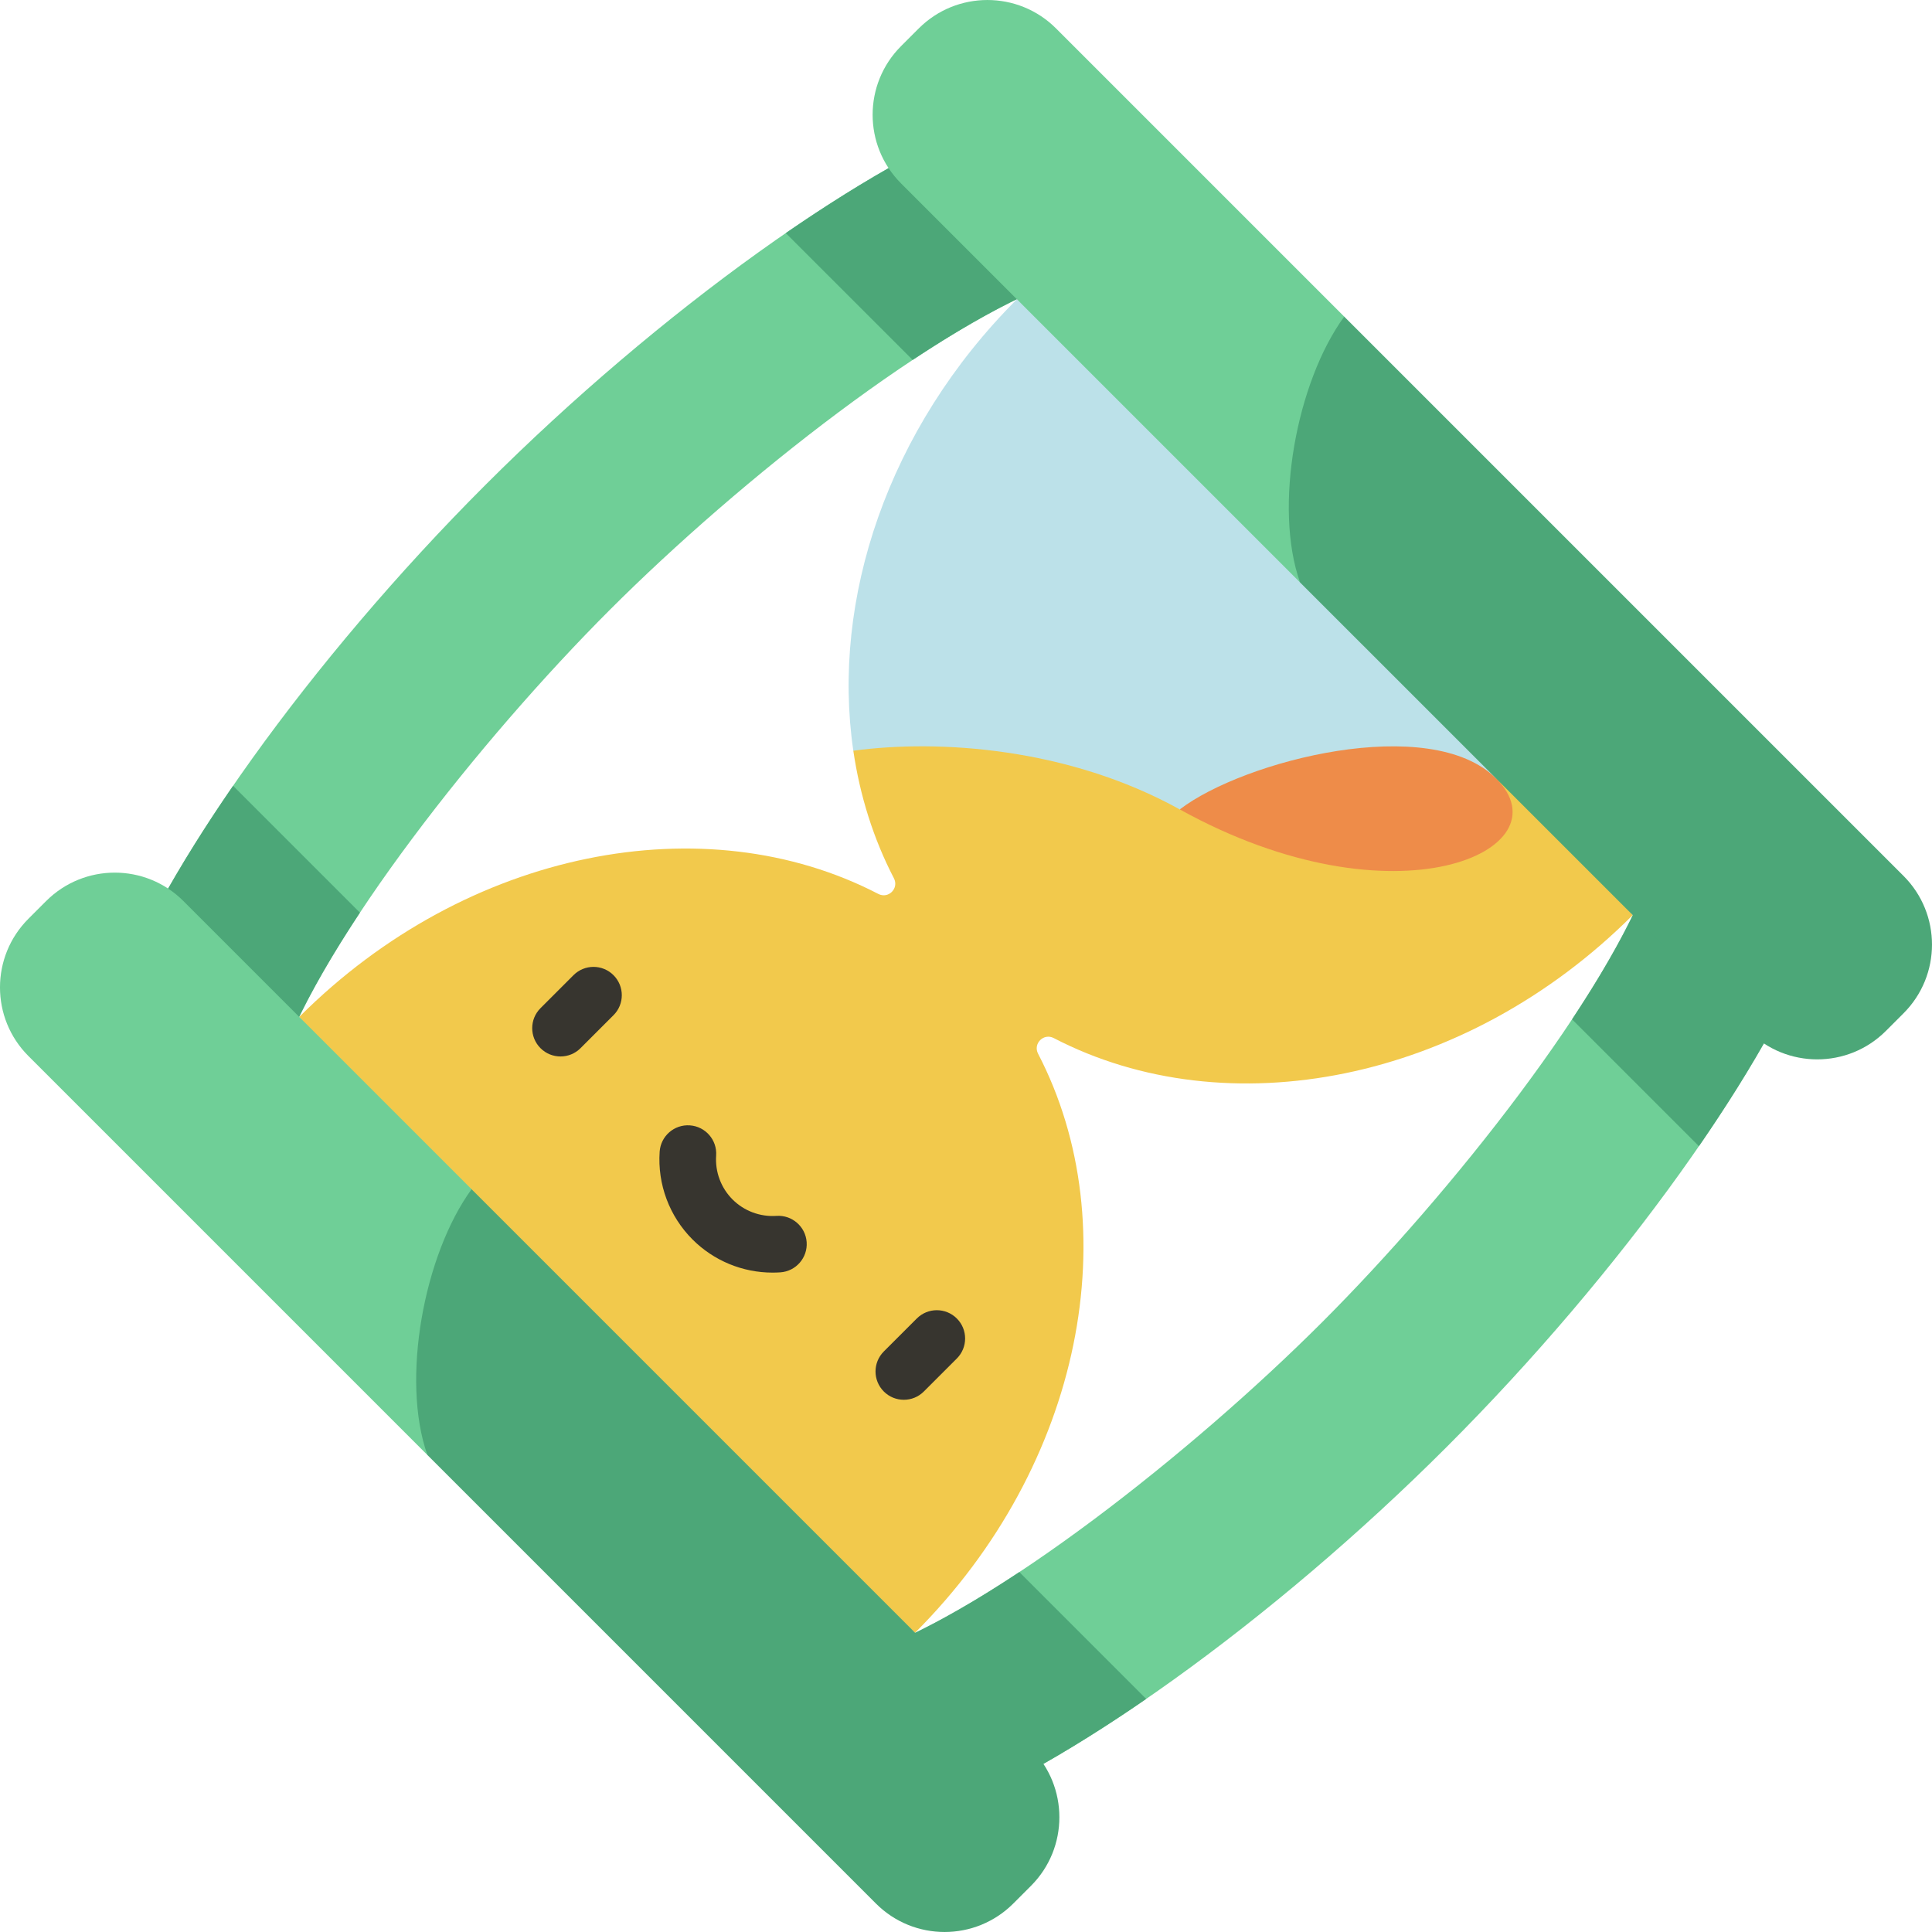 <svg width="80" height="80" viewBox="0 0 80 80" fill="none" xmlns="http://www.w3.org/2000/svg">
<g clip-path="url(#clip0)">
<path d="M4.705 41.554C6.695 35.929 12.877 27.303 20.09 20.09C27.303 12.877 35.929 6.695 41.554 4.705C43.455 4.032 45.541 5.028 46.213 6.929C46.885 8.829 45.889 10.915 43.989 11.587C38.837 13.409 30.664 19.841 25.252 25.252C19.841 30.664 13.409 38.837 11.587 43.989C10.915 45.889 8.829 46.885 6.929 46.213C5.036 45.543 4.03 43.463 4.705 41.554V41.554Z" fill="#6FCF97"/>
<path d="M38.446 75.295C44.071 73.305 52.697 67.123 59.91 59.91C67.123 52.697 73.305 44.071 75.295 38.446C75.968 36.545 74.972 34.459 73.071 33.787C71.171 33.115 69.085 34.111 68.413 36.011C66.591 41.163 60.159 49.336 54.748 54.748C49.336 60.159 41.163 66.591 36.011 68.413C34.111 69.085 33.115 71.171 33.787 73.071C34.457 74.964 36.537 75.97 38.446 75.295V75.295Z" fill="#6FCF97"/>
<path d="M35.334 31.086C38.786 34.275 43.069 35.692 48.852 33.516L61.954 32.238L62.688 31.909L56.102 23.898L42.108 12.392C36.744 17.756 34.418 24.842 35.334 31.086V31.086Z" fill="#BCE1E9"/>
<path d="M48.852 33.516C44.244 30.964 38.883 30.605 35.334 31.086C35.607 32.943 36.163 34.726 37.015 36.367C37.233 36.786 36.786 37.233 36.367 37.015C29.21 33.297 19.351 35.148 12.392 42.108L23.898 56.102L37.892 67.608C44.852 60.649 46.703 50.79 42.985 43.633C42.767 43.214 43.215 42.767 43.633 42.984C50.79 46.703 60.649 44.851 67.608 37.892L62.689 31.909L61.954 32.237L48.852 33.516Z" fill="#F2C94C"/>
<path d="M61.954 32.238C64.91 35.194 57.798 38.469 48.852 33.516C51.492 31.492 59.226 29.51 61.954 32.238Z" fill="#EE8C49"/>
<path d="M37.791 14.904C40.059 13.402 42.205 12.218 43.989 11.587C45.889 10.915 46.885 8.829 46.213 6.929C45.541 5.028 43.455 4.032 41.554 4.705C39.023 5.6 35.883 7.347 32.538 9.652L37.791 14.904Z" fill="#4CA778"/>
<path d="M73.071 33.787C71.171 33.115 69.085 34.111 68.413 36.011C67.782 37.795 66.598 39.941 65.096 42.209L70.348 47.461C72.653 44.117 74.4 40.977 75.295 38.446C75.968 36.545 74.972 34.459 73.071 33.787V33.787Z" fill="#4CA778"/>
<path d="M78.823 36.272L55.661 13.11C51.789 14.324 50.561 18.613 53.831 24.116L72.405 42.689C73.975 44.259 76.52 44.259 78.09 42.689L78.823 41.956C80.392 40.386 80.392 37.841 78.823 36.272Z" fill="#4CA778"/>
<path d="M55.661 13.11L43.728 1.177C42.159 -0.392 39.613 -0.392 38.044 1.177L37.311 1.91C35.741 3.48 35.741 6.025 37.311 7.595L53.832 24.116C52.728 21.001 53.686 15.82 55.661 13.11V13.11Z" fill="#6FCF97"/>
<path d="M9.652 32.539C7.347 35.883 5.6 39.023 4.705 41.554C4.03 43.463 5.036 45.543 6.929 46.213C8.829 46.885 10.915 45.889 11.587 43.989C12.218 42.205 13.402 40.059 14.904 37.791L9.652 32.539Z" fill="#4CA778"/>
<path d="M42.209 65.096C39.941 66.598 37.795 67.782 36.011 68.413C34.111 69.085 33.115 71.171 33.787 73.071C34.457 74.964 36.537 75.971 38.446 75.295C40.977 74.4 44.117 72.653 47.461 70.348L42.209 65.096Z" fill="#4CA778"/>
<path d="M42.689 72.405L19.527 49.243C15.307 49.646 15.659 56.475 17.698 60.249L36.272 78.823C37.841 80.392 40.386 80.392 41.956 78.823L42.689 78.09C44.259 76.52 44.259 73.975 42.689 72.405V72.405Z" fill="#4CA778"/>
<path d="M19.527 49.243L7.595 37.311C6.025 35.741 3.48 35.741 1.91 37.311L1.177 38.044C-0.393 39.613 -0.393 42.159 1.177 43.728L17.698 60.249C16.595 57.135 17.552 51.953 19.527 49.243V49.243Z" fill="#6FCF97"/>
<path d="M23.21 43.746C22.91 43.746 22.61 43.632 22.381 43.403C21.923 42.945 21.923 42.203 22.381 41.746L23.747 40.38C24.205 39.922 24.947 39.922 25.404 40.38C25.862 40.838 25.862 41.58 25.404 42.037L24.038 43.403C23.809 43.632 23.509 43.746 23.21 43.746Z" fill="#37352F"/>
<path d="M37.426 57.962C37.126 57.962 36.826 57.848 36.597 57.619C36.139 57.161 36.139 56.419 36.597 55.961L37.963 54.596C38.42 54.138 39.163 54.138 39.62 54.596C40.078 55.053 40.078 55.795 39.62 56.253L38.254 57.619C38.026 57.848 37.725 57.962 37.426 57.962Z" fill="#37352F"/>
<path d="M31.99 52.696C30.75 52.696 29.558 52.206 28.676 51.324C27.718 50.366 27.222 49.041 27.315 47.687C27.36 47.042 27.918 46.554 28.565 46.599C29.21 46.643 29.698 47.202 29.654 47.848C29.607 48.526 29.855 49.188 30.333 49.667C30.812 50.145 31.475 50.393 32.152 50.347C32.797 50.304 33.357 50.79 33.402 51.435C33.446 52.081 32.958 52.641 32.313 52.685C32.205 52.692 32.097 52.696 31.99 52.696V52.696Z" fill="#37352F"/>
</g>
<defs>
<clipPath id="clip0">
<rect width="80" height="80" fill="white"/>
</clipPath>
</defs>
</svg>
